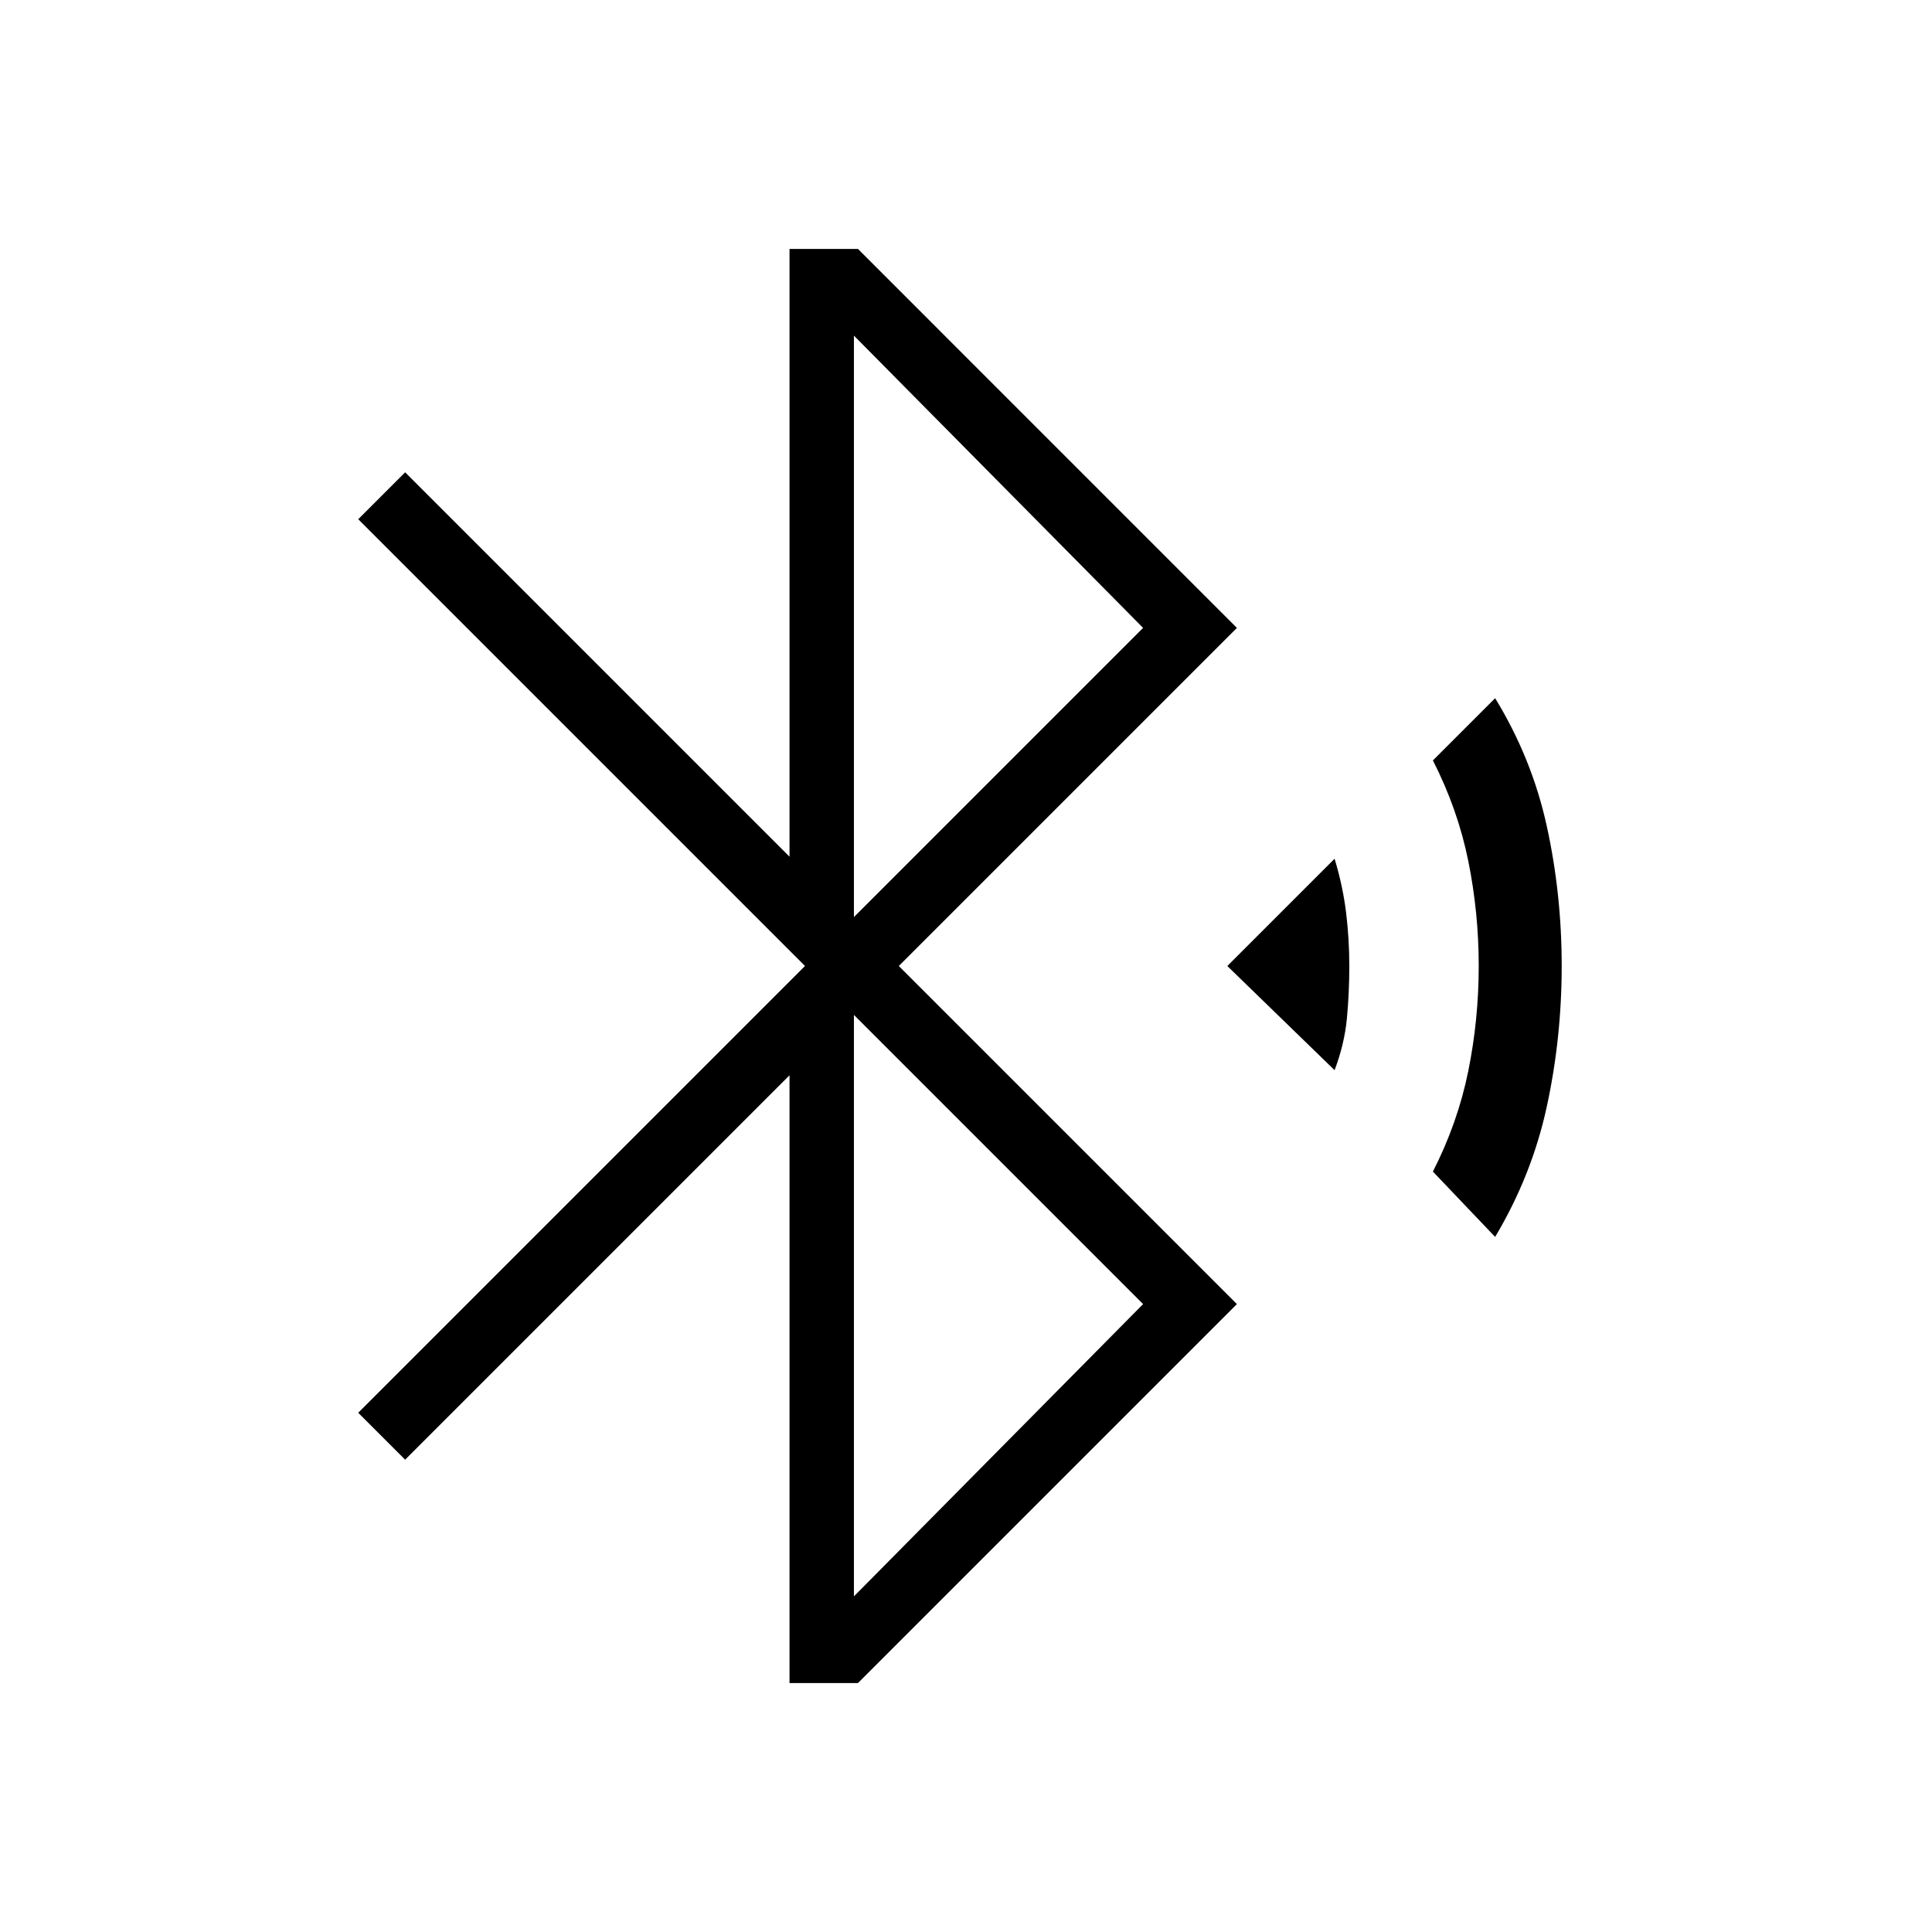 <svg xmlns="http://www.w3.org/2000/svg" height="20" viewBox="0 -960 960 960" width="20"><path d="M392.307-123.692v-302l-190.999 191L178-258l222-222-222-222 23.308-23.308 190.999 191v-302h34.001L614.615-648l-168 168 168 168-188.307 188.308h-34.001Zm32.001-380.616L568-648 424.308-793.23v288.922Zm0 337.538L568-312 424.308-455.692v288.922Zm238.846-261.461L609.846-480l53.308-53.308q4.154 13.846 5.731 26.923 1.577 13.077 1.577 26.385 0 13.308-1.193 26-1.192 12.692-6.115 25.769Zm79.769 82.847L712-377.846q12.385-24.308 17.577-49.962 5.192-25.653 5.192-52.192t-5.192-52.192q-5.192-25.654-17.577-49.962l30.923-30.923q18.308 29.923 25.693 63.692Q776-515.615 776-480t-7.384 69.769q-7.385 34.154-25.693 64.847Z"/></svg>